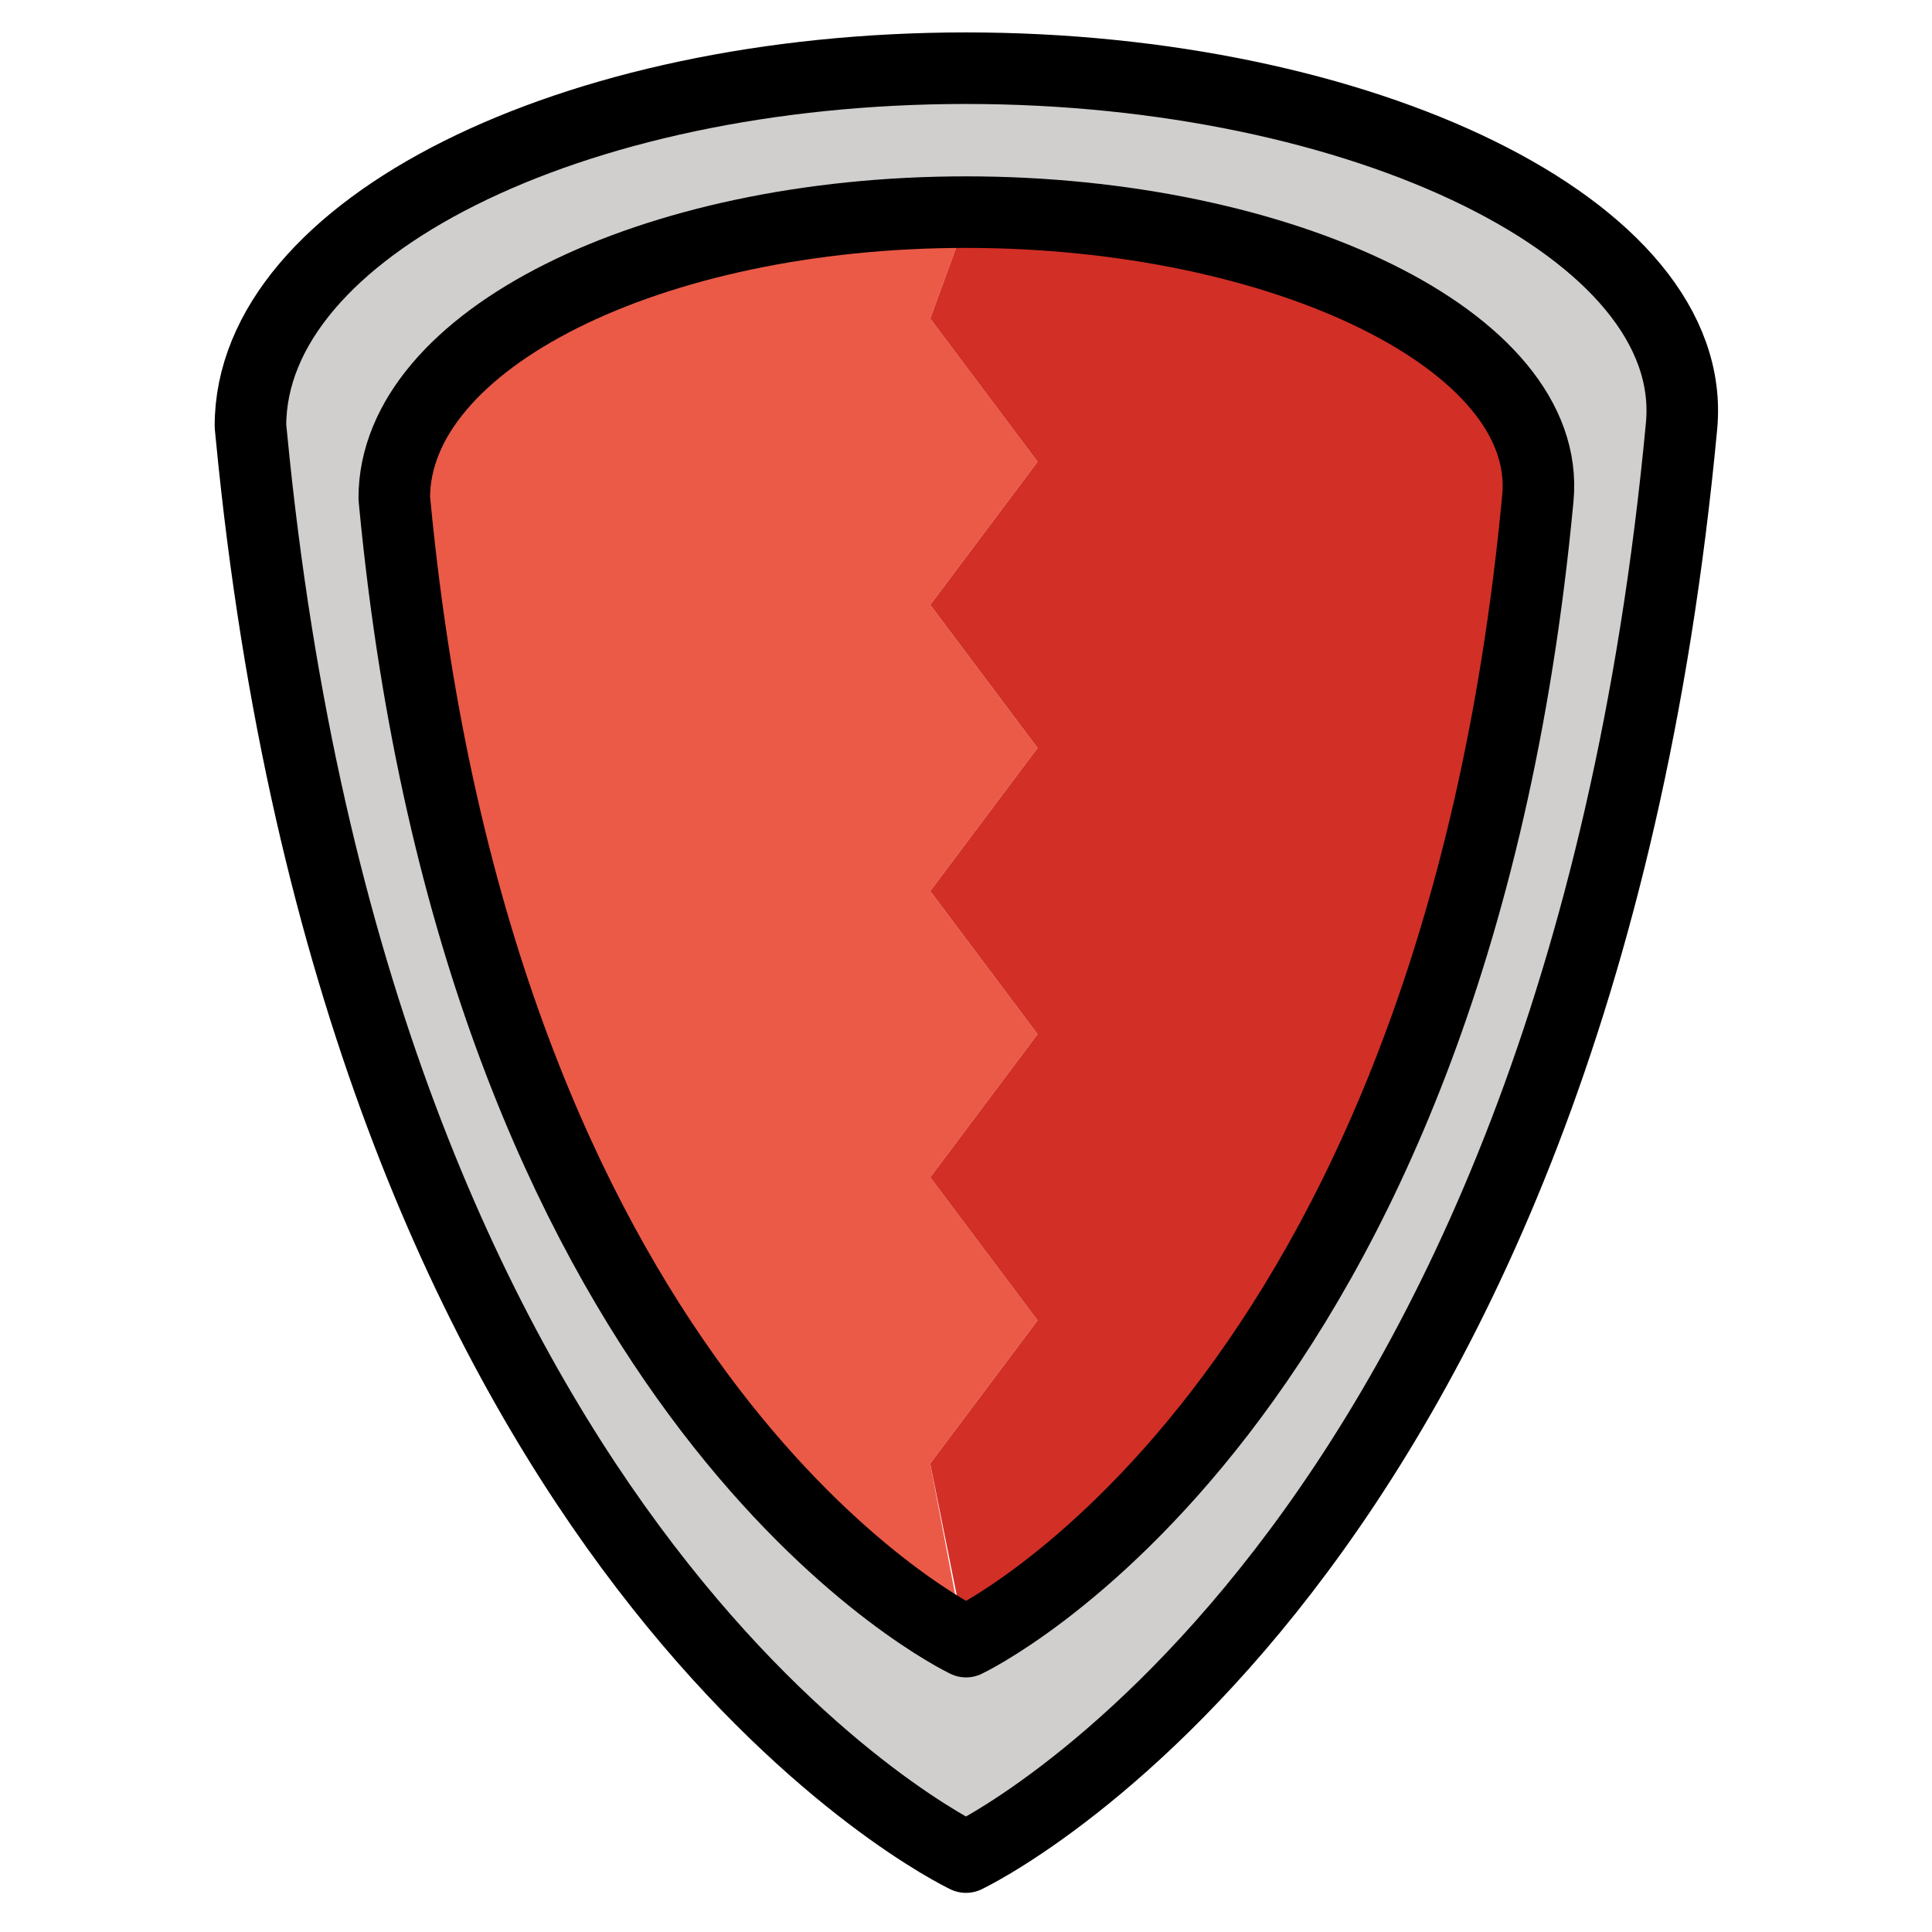 <svg id="emoji" viewBox="9 9 54 54" xmlns="http://www.w3.org/2000/svg">
<defs>
    <linearGradient id="yellow-gradient" x1="0%" y1="0%" x2="0%" y2="100%">
      <stop style="stop-color:#FDE02F;stop-opacity:1;" offset="0%" />
      <stop style="stop-color:#F7B209;stop-opacity:1;" offset="100%" />
    </linearGradient>
  </defs>
  <g id="color">
    <path fill="#D0CFCE" stroke="none" d="M35.99,10.906c-11.046,0-20,4.477-20,10l0.026,0.275c2.951,30.53,18.674,39.067,19.898,39.688 l0.076,0.037c0,0,17-8,20-40C56.505,15.408,47.036,10.906,35.99,10.906z M35.992,54.884l-0.06-0.03 c-0.978-0.496-13.542-7.318-15.901-31.715L20.01,22.92c0-4.413,7.155-7.991,15.982-7.991 c8.826,0,16.394,3.597,15.982,7.991C49.577,48.491,35.992,54.884,35.992,54.884z"/>
    <path fill="#EA5A47" stroke="none" d="M35,17.906l3,4l-3,4l3,4l-3,4l3,4l-3,4l3,4l-3,4l1,5.26c0,0-15-11-16-32c0,0,0-8,16-8L35,17.906z"/>
    <path fill="#D22F27" stroke="none" d="M36,15.166l-1,2.74l3,4l-3,4l3,4l-3,4l3,4l-3,4l3,4l-3,4l1.002,4.977 c0,0,13.844-8.958,15.982-31.964C51.984,22.92,51.151,15.95,36,15.166z"/>
  </g>
  <g id="hair"/>
  <g id="skin"/>
  <g id="skin-shadow"/>
  <g id="line">
    <path fill="none" stroke="#000000" stroke-linecap="round" stroke-linejoin="round" stroke-miterlimit="10" stroke-width="2" d="M35.925,60.869c-1.224-0.62-16.947-9.158-19.898-39.688L16,20.906c0-5.523,8.954-10,20-10s20.515,4.501,20,10 c-3,32-20,40-20,40L35.925,60.869z"/>
    <path fill="none" stroke="#000000" stroke-linecap="round" stroke-linejoin="round" stroke-miterlimit="10" stroke-width="2" d="M35.942,54.854c-0.978-0.496-13.542-7.318-15.901-31.714L20.02,22.92c0-4.413,7.155-7.991,15.982-7.991 s16.394,3.597,15.982,7.991C49.587,48.491,36.002,54.884,36.002,54.884L35.942,54.854z"/>
  </g>
</svg>
